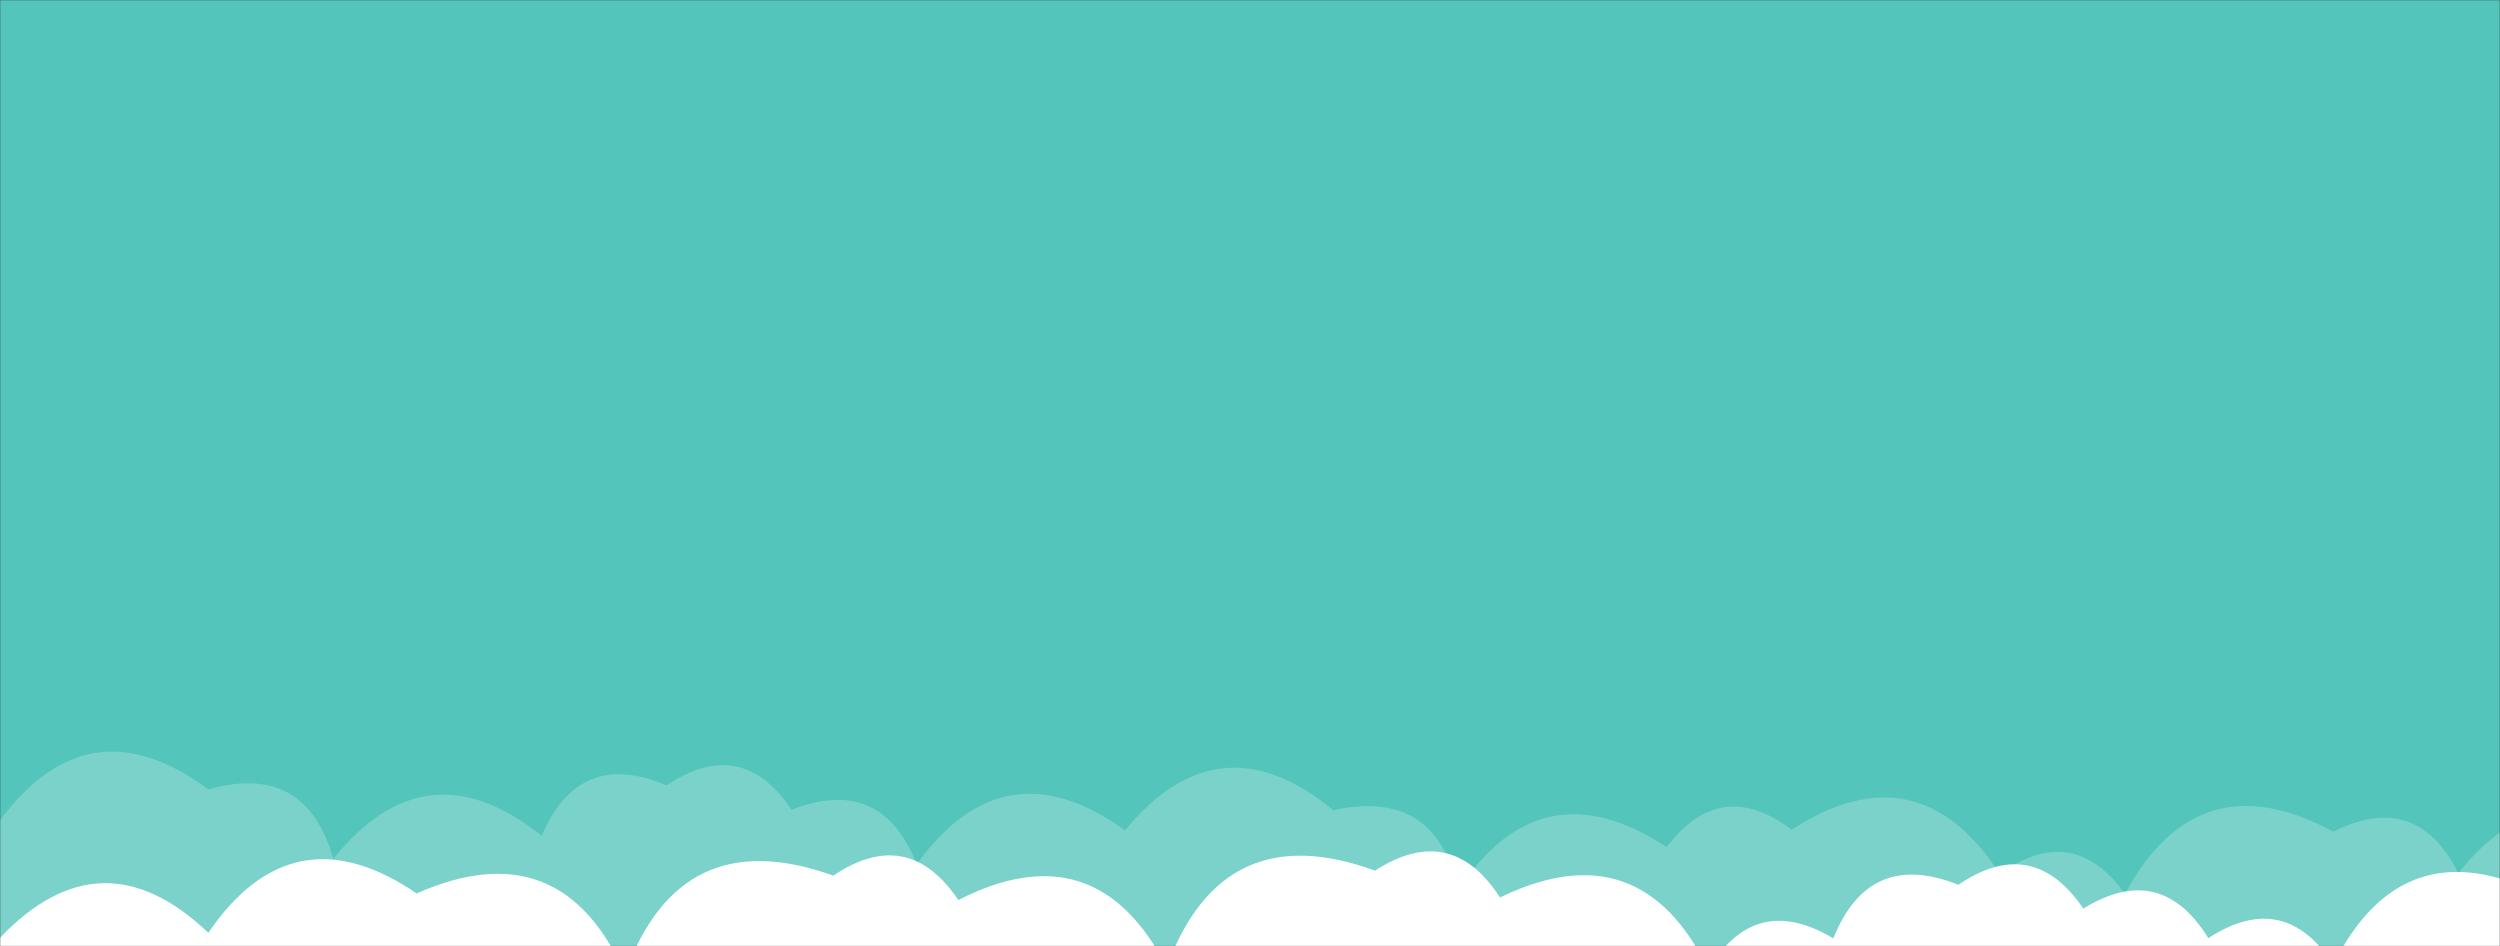 <svg xmlns="http://www.w3.org/2000/svg" version="1.1" xmlns:xlink="http://www.w3.org/1999/xlink" xmlns:svgjs="http://svgjs.dev/svgjs" width="1440" height="545" preserveAspectRatio="none" viewBox="0 0 1440 545"><rect x="0" y="0" width="1440" height="545" fill="#333333" stroke="none"/><g mask="url(&quot;#SvgjsMask1165&quot;)" fill="none"><rect width="1440" height="545" x="0" y="0" fill="rgba(84, 197, 187, 1)"></rect><path d="M1512 545L0 545 L0 357.55Q74.17 311.72, 120 385.89Q170.16 364.05, 192 414.21Q198.79 349, 264 355.79Q333.91 305.7, 384 375.6Q441.61 361.21, 456 418.81Q488.9 331.71, 576 364.6Q653.1 321.7, 696 398.8Q750.53 333.33, 816 387.85Q870.55 322.4, 936 376.95Q985.36 306.31, 1056 355.66Q1134.6 314.26, 1176 392.86Q1229.62 326.48, 1296 380.1Q1324.63 336.73, 1368 365.36Q1426.89 352.25, 1440 411.15Q1465.44 364.59, 1512 390.03z" fill="rgba(84, 197, 187, 1)"></path><path d="M1464 545L0 545 L0 440.75Q51.19 371.94, 120 423.12Q171.72 354.84, 240 406.56Q315.05 361.61, 360 436.65Q430.93 387.58, 480 458.51Q520.93 379.44, 600 420.36Q665.88 366.24, 720 432.12Q785.76 377.88, 840 443.64Q911.17 394.81, 960 465.98Q996.05 382.03, 1080 418.08Q1130.99 397.07, 1152 448.06Q1204.59 380.64, 1272 433.23Q1318.76 360, 1392 406.76Q1454.08 396.84, 1464 458.91z" fill="rgba(84, 197, 187, 1)"></path><path d="M1536 545L0 545 L0 472.5Q51.11 403.61, 120 454.71Q176.02 438.73, 192 494.74Q245.35 428.09, 312 481.44Q333.47 430.91, 384 452.38Q427.03 423.41, 456 466.45Q507.68 446.13, 528 497.8Q578.23 428.02, 648 478.25Q702.23 412.48, 768 466.7Q826.9 453.6, 840 512.5Q887.74 440.24, 960 487.98Q990.96 446.94, 1032 477.9Q1104.8 430.7, 1152 503.5Q1193.62 473.12, 1224 514.73Q1266.16 436.89, 1344 479.06Q1391.92 454.98, 1416 502.9Q1469.33 436.23, 1536 489.56z" fill="rgba(122, 210, 202, 1)"></path><path d="M1464 545L0 545 L0 540.17Q58.55 478.72, 120 537.28Q168.67 465.95, 240 514.62Q323.15 477.77, 360 560.93Q391.72 472.64, 480 504.36Q523.03 475.39, 552 518.43Q631.36 477.78, 672 557.14Q704.18 469.32, 792 501.49Q835.73 473.22, 864 516.94Q944.76 477.71, 984 558.47Q1011.02 513.5, 1056 540.52Q1076.56 489.08, 1128 509.63Q1170.86 480.49, 1200 523.34Q1244.52 495.86, 1272 540.38Q1315.6 511.98, 1344 555.58Q1384 475.58, 1464 515.57z" fill="white"></path></g><defs><mask id="SvgjsMask1165"><rect width="1440" height="545" fill="#ffffff"></rect></mask></defs></svg>